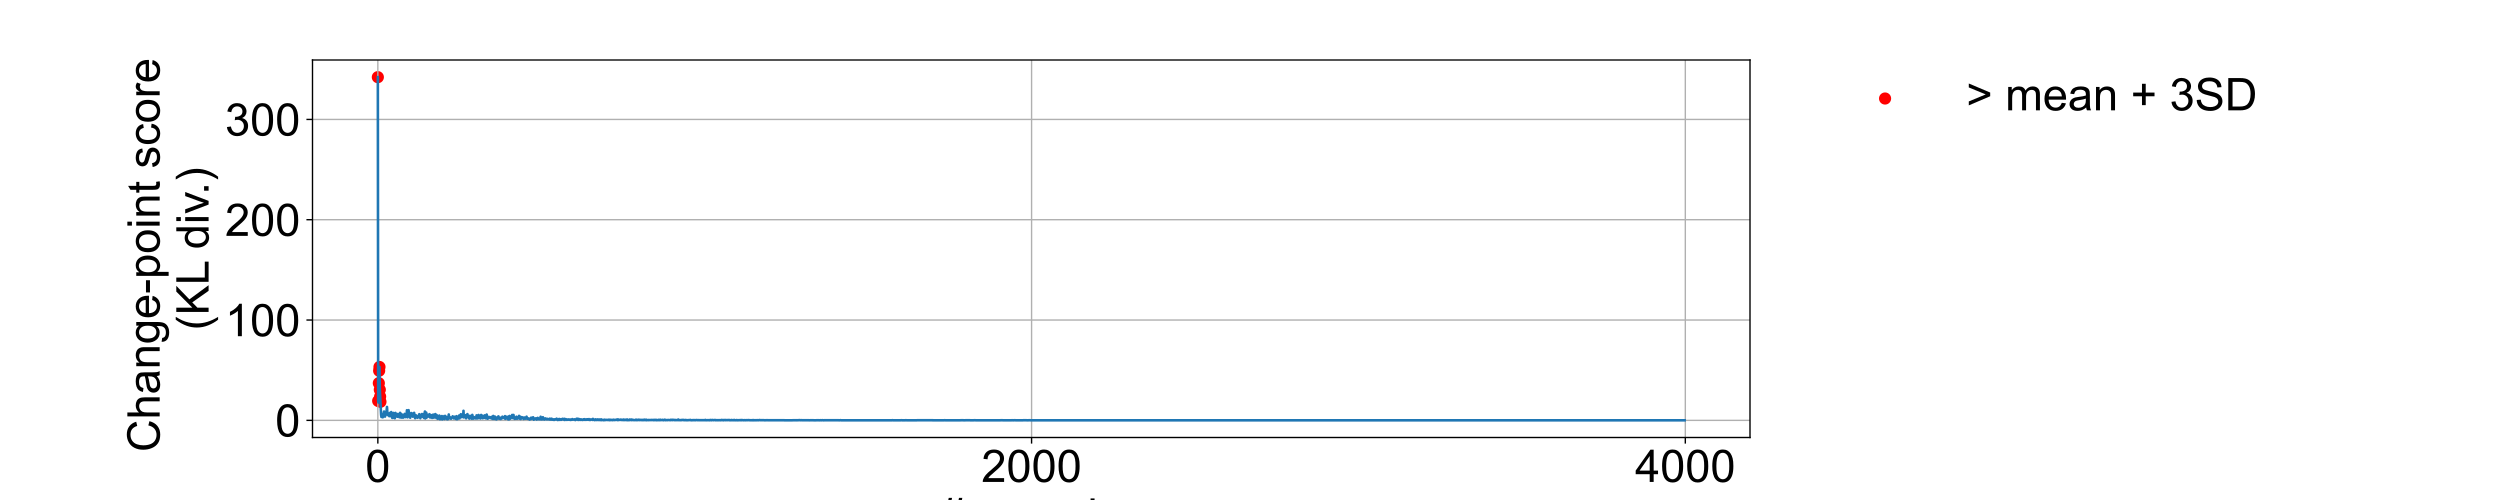 <?xml version="1.0" encoding="utf-8" standalone="no"?>
<!DOCTYPE svg PUBLIC "-//W3C//DTD SVG 1.1//EN"
  "http://www.w3.org/Graphics/SVG/1.1/DTD/svg11.dtd">
<!-- Created with matplotlib (https://matplotlib.org/) -->
<svg height="288pt" version="1.1" viewBox="0 0 1440 288" width="1440pt" xmlns="http://www.w3.org/2000/svg" xmlns:xlink="http://www.w3.org/1999/xlink">
 <defs>
  <style type="text/css">
*{stroke-linecap:butt;stroke-linejoin:round;}
  </style>
 </defs>
 <g id="figure_1">
  <g id="patch_1">
   <path d="M 0 288 
L 1440 288 
L 1440 0 
L 0 0 
z
" style="fill:#ffffff;"/>
  </g>
  <g id="axes_1">
   <g id="patch_2">
    <path d="M 180 252 
L 1008 252 
L 1008 34.56 
L 180 34.56 
z
" style="fill:#ffffff;"/>
   </g>
   <g id="PathCollection_1">
    <defs>
     <path d="M 0 3 
C 0.796 3 1.559 2.684 2.121 2.121 
C 2.684 1.559 3 0.796 3 0 
C 3 -0.796 2.684 -1.559 2.121 -2.121 
C 1.559 -2.684 0.796 -3 0 -3 
C -0.796 -3 -1.559 -2.684 -2.121 -2.121 
C -2.684 -1.559 -3 -0.796 -3 0 
C -3 0.796 -2.684 1.559 -2.121 2.121 
C -1.559 2.684 -0.796 3 0 3 
z
" id="m3fcef1fe20" style="stroke:#ff0000;"/>
    </defs>
    <g clip-path="url(#pc2e86442dd)">
     <use style="fill:#ff0000;stroke:#ff0000;" x="217.636" xlink:href="#m3fcef1fe20" y="44.444"/>
     <use style="fill:#ff0000;stroke:#ff0000;" x="217.825" xlink:href="#m3fcef1fe20" y="230.934"/>
     <use style="fill:#ff0000;stroke:#ff0000;" x="218.201" xlink:href="#m3fcef1fe20" y="220.696"/>
     <use style="fill:#ff0000;stroke:#ff0000;" x="218.389" xlink:href="#m3fcef1fe20" y="213.542"/>
     <use style="fill:#ff0000;stroke:#ff0000;" x="218.578" xlink:href="#m3fcef1fe20" y="211.372"/>
     <use style="fill:#ff0000;stroke:#ff0000;" x="218.766" xlink:href="#m3fcef1fe20" y="224.48"/>
     <use style="fill:#ff0000;stroke:#ff0000;" x="218.954" xlink:href="#m3fcef1fe20" y="228.408"/>
     <use style="fill:#ff0000;stroke:#ff0000;" x="219.143" xlink:href="#m3fcef1fe20" y="231.427"/>
    </g>
   </g>
   <g id="matplotlib.axis_1">
    <g id="xtick_1">
     <g id="line2d_1">
      <path clip-path="url(#pc2e86442dd)" d="M 217.636 252 
L 217.636 34.56 
" style="fill:none;stroke:#b0b0b0;stroke-linecap:square;stroke-width:0.8;"/>
     </g>
     <g id="line2d_2">
      <defs>
       <path d="M 0 0 
L 0 3.5 
" id="mb2d2ecb864" style="stroke:#000000;stroke-width:0.8;"/>
      </defs>
      <g>
       <use style="stroke:#000000;stroke-width:0.8;" x="217.636" xlink:href="#mb2d2ecb864" y="252"/>
      </g>
     </g>
     <g id="text_1">
      <!-- 0 -->
      <defs>
       <path d="M 4.156 35.297 
Q 4.156 48 6.766 55.734 
Q 9.375 63.484 14.516 67.672 
Q 19.672 71.875 27.484 71.875 
Q 33.25 71.875 37.594 69.547 
Q 41.938 67.234 44.766 62.859 
Q 47.609 58.5 49.219 52.219 
Q 50.828 45.953 50.828 35.297 
Q 50.828 22.703 48.234 14.969 
Q 45.656 7.234 40.5 3 
Q 35.359 -1.219 27.484 -1.219 
Q 17.141 -1.219 11.234 6.203 
Q 4.156 15.141 4.156 35.297 
z
M 13.188 35.297 
Q 13.188 17.672 17.312 11.828 
Q 21.438 6 27.484 6 
Q 33.547 6 37.672 11.859 
Q 41.797 17.719 41.797 35.297 
Q 41.797 52.984 37.672 58.781 
Q 33.547 64.594 27.391 64.594 
Q 21.344 64.594 17.719 59.469 
Q 13.188 52.938 13.188 35.297 
z
" id="ArialMT-48"/>
      </defs>
      <g transform="translate(210.407 277.61)scale(0.26 -0.26)">
       <use xlink:href="#ArialMT-48"/>
      </g>
     </g>
    </g>
    <g id="xtick_2">
     <g id="line2d_3">
      <path clip-path="url(#pc2e86442dd)" d="M 594.188 252 
L 594.188 34.56 
" style="fill:none;stroke:#b0b0b0;stroke-linecap:square;stroke-width:0.8;"/>
     </g>
     <g id="line2d_4">
      <g>
       <use style="stroke:#000000;stroke-width:0.8;" x="594.188" xlink:href="#mb2d2ecb864" y="252"/>
      </g>
     </g>
     <g id="text_2">
      <!-- 2000 -->
      <defs>
       <path d="M 50.344 8.453 
L 50.344 0 
L 3.031 0 
Q 2.938 3.172 4.047 6.109 
Q 5.859 10.938 9.828 15.625 
Q 13.812 20.312 21.344 26.469 
Q 33.016 36.031 37.109 41.625 
Q 41.219 47.219 41.219 52.203 
Q 41.219 57.422 37.469 61 
Q 33.734 64.594 27.734 64.594 
Q 21.391 64.594 17.578 60.781 
Q 13.766 56.984 13.719 50.25 
L 4.688 51.172 
Q 5.609 61.281 11.656 66.578 
Q 17.719 71.875 27.938 71.875 
Q 38.234 71.875 44.234 66.156 
Q 50.25 60.453 50.25 52 
Q 50.25 47.703 48.484 43.547 
Q 46.734 39.406 42.656 34.812 
Q 38.578 30.219 29.109 22.219 
Q 21.188 15.578 18.938 13.203 
Q 16.703 10.844 15.234 8.453 
z
" id="ArialMT-50"/>
      </defs>
      <g transform="translate(565.271 277.61)scale(0.26 -0.26)">
       <use xlink:href="#ArialMT-50"/>
       <use x="55.615" xlink:href="#ArialMT-48"/>
       <use x="111.23" xlink:href="#ArialMT-48"/>
       <use x="166.846" xlink:href="#ArialMT-48"/>
      </g>
     </g>
    </g>
    <g id="xtick_3">
     <g id="line2d_5">
      <path clip-path="url(#pc2e86442dd)" d="M 970.74 252 
L 970.74 34.56 
" style="fill:none;stroke:#b0b0b0;stroke-linecap:square;stroke-width:0.8;"/>
     </g>
     <g id="line2d_6">
      <g>
       <use style="stroke:#000000;stroke-width:0.8;" x="970.74" xlink:href="#mb2d2ecb864" y="252"/>
      </g>
     </g>
     <g id="text_3">
      <!-- 4000 -->
      <defs>
       <path d="M 32.328 0 
L 32.328 17.141 
L 1.266 17.141 
L 1.266 25.203 
L 33.938 71.578 
L 41.109 71.578 
L 41.109 25.203 
L 50.781 25.203 
L 50.781 17.141 
L 41.109 17.141 
L 41.109 0 
z
M 32.328 25.203 
L 32.328 57.469 
L 9.906 25.203 
z
" id="ArialMT-52"/>
      </defs>
      <g transform="translate(941.823 277.61)scale(0.26 -0.26)">
       <use xlink:href="#ArialMT-52"/>
       <use x="55.615" xlink:href="#ArialMT-48"/>
       <use x="111.23" xlink:href="#ArialMT-48"/>
       <use x="166.846" xlink:href="#ArialMT-48"/>
      </g>
     </g>
    </g>
    <g id="text_4">
     <!-- # sample -->
     <defs>
      <path d="M 5.031 -1.219 
L 9.281 19.578 
L 1.031 19.578 
L 1.031 26.859 
L 10.75 26.859 
L 14.359 44.578 
L 1.031 44.578 
L 1.031 51.859 
L 15.828 51.859 
L 20.062 72.797 
L 27.391 72.797 
L 23.141 51.859 
L 38.531 51.859 
L 42.781 72.797 
L 50.141 72.797 
L 45.906 51.859 
L 54.344 51.859 
L 54.344 44.578 
L 44.438 44.578 
L 40.766 26.859 
L 54.344 26.859 
L 54.344 19.578 
L 39.312 19.578 
L 35.062 -1.219 
L 27.734 -1.219 
L 31.938 19.578 
L 16.609 19.578 
L 12.359 -1.219 
z
M 18.062 26.859 
L 33.406 26.859 
L 37.062 44.578 
L 21.688 44.578 
z
" id="ArialMT-35"/>
      <path id="ArialMT-32"/>
      <path d="M 3.078 15.484 
L 11.766 16.844 
Q 12.5 11.625 15.844 8.844 
Q 19.188 6.062 25.203 6.062 
Q 31.25 6.062 34.172 8.516 
Q 37.109 10.984 37.109 14.312 
Q 37.109 17.281 34.516 19 
Q 32.719 20.172 25.531 21.969 
Q 15.875 24.422 12.141 26.203 
Q 8.406 27.984 6.469 31.125 
Q 4.547 34.281 4.547 38.094 
Q 4.547 41.547 6.125 44.5 
Q 7.719 47.469 10.453 49.422 
Q 12.5 50.922 16.031 51.969 
Q 19.578 53.031 23.641 53.031 
Q 29.734 53.031 34.344 51.266 
Q 38.969 49.516 41.156 46.5 
Q 43.359 43.5 44.188 38.484 
L 35.594 37.312 
Q 35.016 41.312 32.203 43.547 
Q 29.391 45.797 24.266 45.797 
Q 18.219 45.797 15.625 43.797 
Q 13.031 41.797 13.031 39.109 
Q 13.031 37.406 14.109 36.031 
Q 15.188 34.625 17.484 33.688 
Q 18.797 33.203 25.25 31.453 
Q 34.578 28.953 38.25 27.359 
Q 41.938 25.781 44.031 22.75 
Q 46.141 19.734 46.141 15.234 
Q 46.141 10.844 43.578 6.953 
Q 41.016 3.078 36.172 0.953 
Q 31.344 -1.172 25.25 -1.172 
Q 15.141 -1.172 9.844 3.031 
Q 4.547 7.234 3.078 15.484 
z
" id="ArialMT-115"/>
      <path d="M 40.438 6.391 
Q 35.547 2.25 31.031 0.531 
Q 26.516 -1.172 21.344 -1.172 
Q 12.797 -1.172 8.203 3 
Q 3.609 7.172 3.609 13.672 
Q 3.609 17.484 5.344 20.625 
Q 7.078 23.781 9.891 25.688 
Q 12.703 27.594 16.219 28.562 
Q 18.797 29.25 24.031 29.891 
Q 34.672 31.156 39.703 32.906 
Q 39.75 34.719 39.75 35.203 
Q 39.75 40.578 37.25 42.781 
Q 33.891 45.75 27.25 45.75 
Q 21.047 45.75 18.094 43.578 
Q 15.141 41.406 13.719 35.891 
L 5.125 37.062 
Q 6.297 42.578 8.984 45.969 
Q 11.672 49.359 16.75 51.188 
Q 21.828 53.031 28.516 53.031 
Q 35.156 53.031 39.297 51.469 
Q 43.453 49.906 45.406 47.531 
Q 47.359 45.172 48.141 41.547 
Q 48.578 39.312 48.578 33.453 
L 48.578 21.734 
Q 48.578 9.469 49.141 6.219 
Q 49.703 2.984 51.375 0 
L 42.188 0 
Q 40.828 2.734 40.438 6.391 
z
M 39.703 26.031 
Q 34.906 24.078 25.344 22.703 
Q 19.922 21.922 17.672 20.938 
Q 15.438 19.969 14.203 18.094 
Q 12.984 16.219 12.984 13.922 
Q 12.984 10.406 15.641 8.062 
Q 18.312 5.719 23.438 5.719 
Q 28.516 5.719 32.469 7.938 
Q 36.422 10.156 38.281 14.016 
Q 39.703 17 39.703 22.797 
z
" id="ArialMT-97"/>
      <path d="M 6.594 0 
L 6.594 51.859 
L 14.453 51.859 
L 14.453 44.578 
Q 16.891 48.391 20.938 50.703 
Q 25 53.031 30.172 53.031 
Q 35.938 53.031 39.625 50.641 
Q 43.312 48.25 44.828 43.953 
Q 50.984 53.031 60.844 53.031 
Q 68.562 53.031 72.703 48.75 
Q 76.859 44.484 76.859 35.594 
L 76.859 0 
L 68.109 0 
L 68.109 32.672 
Q 68.109 37.938 67.25 40.25 
Q 66.406 42.578 64.156 43.984 
Q 61.922 45.406 58.891 45.406 
Q 53.422 45.406 49.797 41.766 
Q 46.188 38.141 46.188 30.125 
L 46.188 0 
L 37.406 0 
L 37.406 33.688 
Q 37.406 39.547 35.25 42.469 
Q 33.109 45.406 28.219 45.406 
Q 24.516 45.406 21.359 43.453 
Q 18.219 41.5 16.797 37.734 
Q 15.375 33.984 15.375 26.906 
L 15.375 0 
z
" id="ArialMT-109"/>
      <path d="M 6.594 -19.875 
L 6.594 51.859 
L 14.594 51.859 
L 14.594 45.125 
Q 17.438 49.078 21 51.047 
Q 24.562 53.031 29.641 53.031 
Q 36.281 53.031 41.359 49.609 
Q 46.438 46.188 49.016 39.953 
Q 51.609 33.734 51.609 26.312 
Q 51.609 18.359 48.75 11.984 
Q 45.906 5.609 40.453 2.219 
Q 35.016 -1.172 29 -1.172 
Q 24.609 -1.172 21.109 0.688 
Q 17.625 2.547 15.375 5.375 
L 15.375 -19.875 
z
M 14.547 25.641 
Q 14.547 15.625 18.594 10.844 
Q 22.656 6.062 28.422 6.062 
Q 34.281 6.062 38.453 11.016 
Q 42.625 15.969 42.625 26.375 
Q 42.625 36.281 38.547 41.203 
Q 34.469 46.141 28.812 46.141 
Q 23.188 46.141 18.859 40.891 
Q 14.547 35.641 14.547 25.641 
z
" id="ArialMT-112"/>
      <path d="M 6.391 0 
L 6.391 71.578 
L 15.188 71.578 
L 15.188 0 
z
" id="ArialMT-108"/>
      <path d="M 42.094 16.703 
L 51.172 15.578 
Q 49.031 7.625 43.219 3.219 
Q 37.406 -1.172 28.375 -1.172 
Q 17 -1.172 10.328 5.828 
Q 3.656 12.844 3.656 25.484 
Q 3.656 38.578 10.391 45.797 
Q 17.141 53.031 27.875 53.031 
Q 38.281 53.031 44.875 45.953 
Q 51.469 38.875 51.469 26.031 
Q 51.469 25.25 51.422 23.688 
L 12.75 23.688 
Q 13.234 15.141 17.578 10.594 
Q 21.922 6.062 28.422 6.062 
Q 33.25 6.062 36.672 8.594 
Q 40.094 11.141 42.094 16.703 
z
M 13.234 30.906 
L 42.188 30.906 
Q 41.609 37.453 38.875 40.719 
Q 34.672 45.797 27.984 45.797 
Q 21.922 45.797 17.797 41.75 
Q 13.672 37.703 13.234 30.906 
z
" id="ArialMT-101"/>
     </defs>
     <g transform="translate(541.255 305.705)scale(0.26 -0.26)">
      <use xlink:href="#ArialMT-35"/>
      <use x="55.615" xlink:href="#ArialMT-32"/>
      <use x="83.398" xlink:href="#ArialMT-115"/>
      <use x="133.398" xlink:href="#ArialMT-97"/>
      <use x="189.014" xlink:href="#ArialMT-109"/>
      <use x="272.314" xlink:href="#ArialMT-112"/>
      <use x="327.93" xlink:href="#ArialMT-108"/>
      <use x="350.146" xlink:href="#ArialMT-101"/>
     </g>
    </g>
   </g>
   <g id="matplotlib.axis_2">
    <g id="ytick_1">
     <g id="line2d_7">
      <path clip-path="url(#pc2e86442dd)" d="M 180 242.119 
L 1008 242.119 
" style="fill:none;stroke:#b0b0b0;stroke-linecap:square;stroke-width:0.8;"/>
     </g>
     <g id="line2d_8">
      <defs>
       <path d="M 0 0 
L -3.5 0 
" id="m9a5b2507d5" style="stroke:#000000;stroke-width:0.8;"/>
      </defs>
      <g>
       <use style="stroke:#000000;stroke-width:0.8;" x="180" xlink:href="#m9a5b2507d5" y="242.119"/>
      </g>
     </g>
     <g id="text_5">
      <!-- 0 -->
      <g transform="translate(158.542 251.424)scale(0.26 -0.26)">
       <use xlink:href="#ArialMT-48"/>
      </g>
     </g>
    </g>
    <g id="ytick_2">
     <g id="line2d_9">
      <path clip-path="url(#pc2e86442dd)" d="M 180 184.338 
L 1008 184.338 
" style="fill:none;stroke:#b0b0b0;stroke-linecap:square;stroke-width:0.8;"/>
     </g>
     <g id="line2d_10">
      <g>
       <use style="stroke:#000000;stroke-width:0.8;" x="180" xlink:href="#m9a5b2507d5" y="184.338"/>
      </g>
     </g>
     <g id="text_6">
      <!-- 100 -->
      <defs>
       <path d="M 37.25 0 
L 28.469 0 
L 28.469 56 
Q 25.297 52.984 20.141 49.953 
Q 14.984 46.922 10.891 45.406 
L 10.891 53.906 
Q 18.266 57.375 23.781 62.297 
Q 29.297 67.234 31.594 71.875 
L 37.25 71.875 
z
" id="ArialMT-49"/>
      </defs>
      <g transform="translate(129.625 193.643)scale(0.26 -0.26)">
       <use xlink:href="#ArialMT-49"/>
       <use x="55.615" xlink:href="#ArialMT-48"/>
       <use x="111.23" xlink:href="#ArialMT-48"/>
      </g>
     </g>
    </g>
    <g id="ytick_3">
     <g id="line2d_11">
      <path clip-path="url(#pc2e86442dd)" d="M 180 126.558 
L 1008 126.558 
" style="fill:none;stroke:#b0b0b0;stroke-linecap:square;stroke-width:0.8;"/>
     </g>
     <g id="line2d_12">
      <g>
       <use style="stroke:#000000;stroke-width:0.8;" x="180" xlink:href="#m9a5b2507d5" y="126.558"/>
      </g>
     </g>
     <g id="text_7">
      <!-- 200 -->
      <g transform="translate(129.625 135.863)scale(0.26 -0.26)">
       <use xlink:href="#ArialMT-50"/>
       <use x="55.615" xlink:href="#ArialMT-48"/>
       <use x="111.23" xlink:href="#ArialMT-48"/>
      </g>
     </g>
    </g>
    <g id="ytick_4">
     <g id="line2d_13">
      <path clip-path="url(#pc2e86442dd)" d="M 180 68.778 
L 1008 68.778 
" style="fill:none;stroke:#b0b0b0;stroke-linecap:square;stroke-width:0.8;"/>
     </g>
     <g id="line2d_14">
      <g>
       <use style="stroke:#000000;stroke-width:0.8;" x="180" xlink:href="#m9a5b2507d5" y="68.778"/>
      </g>
     </g>
     <g id="text_8">
      <!-- 300 -->
      <defs>
       <path d="M 4.203 18.891 
L 12.984 20.062 
Q 14.5 12.594 18.141 9.297 
Q 21.781 6 27 6 
Q 33.203 6 37.469 10.297 
Q 41.75 14.594 41.75 20.953 
Q 41.75 27 37.797 30.922 
Q 33.844 34.859 27.734 34.859 
Q 25.25 34.859 21.531 33.891 
L 22.516 41.609 
Q 23.391 41.5 23.922 41.5 
Q 29.547 41.5 34.031 44.422 
Q 38.531 47.359 38.531 53.469 
Q 38.531 58.297 35.25 61.469 
Q 31.984 64.656 26.812 64.656 
Q 21.688 64.656 18.266 61.422 
Q 14.844 58.203 13.875 51.766 
L 5.078 53.328 
Q 6.688 62.156 12.391 67.016 
Q 18.109 71.875 26.609 71.875 
Q 32.469 71.875 37.391 69.359 
Q 42.328 66.844 44.938 62.5 
Q 47.562 58.156 47.562 53.266 
Q 47.562 48.641 45.062 44.828 
Q 42.578 41.016 37.703 38.766 
Q 44.047 37.312 47.562 32.688 
Q 51.078 28.078 51.078 21.141 
Q 51.078 11.766 44.234 5.25 
Q 37.406 -1.266 26.953 -1.266 
Q 17.531 -1.266 11.297 4.344 
Q 5.078 9.969 4.203 18.891 
z
" id="ArialMT-51"/>
      </defs>
      <g transform="translate(129.625 78.083)scale(0.26 -0.26)">
       <use xlink:href="#ArialMT-51"/>
       <use x="55.615" xlink:href="#ArialMT-48"/>
       <use x="111.23" xlink:href="#ArialMT-48"/>
      </g>
     </g>
    </g>
    <g id="text_9">
     <!-- Change-point score  -->
     <defs>
      <path d="M 58.797 25.094 
L 68.266 22.703 
Q 65.281 11.031 57.547 4.906 
Q 49.812 -1.219 38.625 -1.219 
Q 27.047 -1.219 19.797 3.484 
Q 12.547 8.203 8.766 17.141 
Q 4.984 26.078 4.984 36.328 
Q 4.984 47.516 9.25 55.828 
Q 13.531 64.156 21.406 68.469 
Q 29.297 72.797 38.766 72.797 
Q 49.516 72.797 56.828 67.328 
Q 64.156 61.859 67.047 51.953 
L 57.719 49.75 
Q 55.219 57.562 50.484 61.125 
Q 45.75 64.703 38.578 64.703 
Q 30.328 64.703 24.781 60.734 
Q 19.234 56.781 16.984 50.109 
Q 14.75 43.453 14.75 36.375 
Q 14.75 27.25 17.406 20.438 
Q 20.062 13.625 25.672 10.25 
Q 31.297 6.891 37.844 6.891 
Q 45.797 6.891 51.312 11.469 
Q 56.844 16.062 58.797 25.094 
z
" id="ArialMT-67"/>
      <path d="M 6.594 0 
L 6.594 71.578 
L 15.375 71.578 
L 15.375 45.906 
Q 21.531 53.031 30.906 53.031 
Q 36.672 53.031 40.922 50.75 
Q 45.172 48.484 47 44.484 
Q 48.828 40.484 48.828 32.859 
L 48.828 0 
L 40.047 0 
L 40.047 32.859 
Q 40.047 39.453 37.188 42.453 
Q 34.328 45.453 29.109 45.453 
Q 25.203 45.453 21.75 43.422 
Q 18.312 41.406 16.844 37.938 
Q 15.375 34.469 15.375 28.375 
L 15.375 0 
z
" id="ArialMT-104"/>
      <path d="M 6.594 0 
L 6.594 51.859 
L 14.5 51.859 
L 14.5 44.484 
Q 20.219 53.031 31 53.031 
Q 35.688 53.031 39.625 51.344 
Q 43.562 49.656 45.516 46.922 
Q 47.469 44.188 48.25 40.438 
Q 48.734 37.984 48.734 31.891 
L 48.734 0 
L 39.938 0 
L 39.938 31.547 
Q 39.938 36.922 38.906 39.578 
Q 37.891 42.234 35.281 43.812 
Q 32.672 45.406 29.156 45.406 
Q 23.531 45.406 19.453 41.844 
Q 15.375 38.281 15.375 28.328 
L 15.375 0 
z
" id="ArialMT-110"/>
      <path d="M 4.984 -4.297 
L 13.531 -5.562 
Q 14.062 -9.516 16.5 -11.328 
Q 19.781 -13.766 25.438 -13.766 
Q 31.547 -13.766 34.859 -11.328 
Q 38.188 -8.891 39.359 -4.5 
Q 40.047 -1.812 39.984 6.781 
Q 34.234 0 25.641 0 
Q 14.938 0 9.078 7.719 
Q 3.219 15.438 3.219 26.219 
Q 3.219 33.641 5.906 39.906 
Q 8.594 46.188 13.688 49.609 
Q 18.797 53.031 25.688 53.031 
Q 34.859 53.031 40.828 45.609 
L 40.828 51.859 
L 48.922 51.859 
L 48.922 7.031 
Q 48.922 -5.078 46.453 -10.125 
Q 44 -15.188 38.641 -18.109 
Q 33.297 -21.047 25.484 -21.047 
Q 16.219 -21.047 10.5 -16.875 
Q 4.781 -12.703 4.984 -4.297 
z
M 12.25 26.859 
Q 12.25 16.656 16.297 11.969 
Q 20.359 7.281 26.469 7.281 
Q 32.516 7.281 36.609 11.938 
Q 40.719 16.609 40.719 26.562 
Q 40.719 36.078 36.5 40.906 
Q 32.281 45.75 26.312 45.75 
Q 20.453 45.75 16.344 40.984 
Q 12.25 36.234 12.25 26.859 
z
" id="ArialMT-103"/>
      <path d="M 3.172 21.484 
L 3.172 30.328 
L 30.172 30.328 
L 30.172 21.484 
z
" id="ArialMT-45"/>
      <path d="M 3.328 25.922 
Q 3.328 40.328 11.328 47.266 
Q 18.016 53.031 27.641 53.031 
Q 38.328 53.031 45.109 46.016 
Q 51.906 39.016 51.906 26.656 
Q 51.906 16.656 48.906 10.906 
Q 45.906 5.172 40.156 2 
Q 34.422 -1.172 27.641 -1.172 
Q 16.75 -1.172 10.031 5.812 
Q 3.328 12.797 3.328 25.922 
z
M 12.359 25.922 
Q 12.359 15.969 16.703 11.016 
Q 21.047 6.062 27.641 6.062 
Q 34.188 6.062 38.531 11.031 
Q 42.875 16.016 42.875 26.219 
Q 42.875 35.844 38.5 40.797 
Q 34.125 45.75 27.641 45.75 
Q 21.047 45.75 16.703 40.812 
Q 12.359 35.891 12.359 25.922 
z
" id="ArialMT-111"/>
      <path d="M 6.641 61.469 
L 6.641 71.578 
L 15.438 71.578 
L 15.438 61.469 
z
M 6.641 0 
L 6.641 51.859 
L 15.438 51.859 
L 15.438 0 
z
" id="ArialMT-105"/>
      <path d="M 25.781 7.859 
L 27.047 0.094 
Q 23.344 -0.688 20.406 -0.688 
Q 15.625 -0.688 12.984 0.828 
Q 10.359 2.344 9.281 4.812 
Q 8.203 7.281 8.203 15.188 
L 8.203 45.016 
L 1.766 45.016 
L 1.766 51.859 
L 8.203 51.859 
L 8.203 64.703 
L 16.938 69.969 
L 16.938 51.859 
L 25.781 51.859 
L 25.781 45.016 
L 16.938 45.016 
L 16.938 14.703 
Q 16.938 10.938 17.406 9.859 
Q 17.875 8.797 18.922 8.156 
Q 19.969 7.516 21.922 7.516 
Q 23.391 7.516 25.781 7.859 
z
" id="ArialMT-116"/>
      <path d="M 40.438 19 
L 49.078 17.875 
Q 47.656 8.938 41.812 3.875 
Q 35.984 -1.172 27.484 -1.172 
Q 16.844 -1.172 10.375 5.781 
Q 3.906 12.75 3.906 25.734 
Q 3.906 34.125 6.688 40.422 
Q 9.469 46.734 15.156 49.875 
Q 20.844 53.031 27.547 53.031 
Q 35.984 53.031 41.359 48.75 
Q 46.734 44.484 48.25 36.625 
L 39.703 35.297 
Q 38.484 40.531 35.375 43.156 
Q 32.281 45.797 27.875 45.797 
Q 21.234 45.797 17.078 41.031 
Q 12.938 36.281 12.938 25.984 
Q 12.938 15.531 16.938 10.797 
Q 20.953 6.062 27.391 6.062 
Q 32.562 6.062 36.031 9.234 
Q 39.5 12.406 40.438 19 
z
" id="ArialMT-99"/>
      <path d="M 6.5 0 
L 6.5 51.859 
L 14.406 51.859 
L 14.406 44 
Q 17.438 49.516 20 51.266 
Q 22.562 53.031 25.641 53.031 
Q 30.078 53.031 34.672 50.203 
L 31.641 42.047 
Q 28.422 43.953 25.203 43.953 
Q 22.312 43.953 20.016 42.219 
Q 17.719 40.484 16.75 37.406 
Q 15.281 32.719 15.281 27.156 
L 15.281 0 
z
" id="ArialMT-114"/>
     </defs>
     <g transform="translate(91.968 260.341)rotate(-90)scale(0.26 -0.26)">
      <use xlink:href="#ArialMT-67"/>
      <use x="72.217" xlink:href="#ArialMT-104"/>
      <use x="127.832" xlink:href="#ArialMT-97"/>
      <use x="183.447" xlink:href="#ArialMT-110"/>
      <use x="239.062" xlink:href="#ArialMT-103"/>
      <use x="294.678" xlink:href="#ArialMT-101"/>
      <use x="350.293" xlink:href="#ArialMT-45"/>
      <use x="383.594" xlink:href="#ArialMT-112"/>
      <use x="439.209" xlink:href="#ArialMT-111"/>
      <use x="494.824" xlink:href="#ArialMT-105"/>
      <use x="517.041" xlink:href="#ArialMT-110"/>
      <use x="572.656" xlink:href="#ArialMT-116"/>
      <use x="600.439" xlink:href="#ArialMT-32"/>
      <use x="628.223" xlink:href="#ArialMT-115"/>
      <use x="678.223" xlink:href="#ArialMT-99"/>
      <use x="728.223" xlink:href="#ArialMT-111"/>
      <use x="783.838" xlink:href="#ArialMT-114"/>
      <use x="817.139" xlink:href="#ArialMT-101"/>
      <use x="872.754" xlink:href="#ArialMT-32"/>
     </g>
     <!-- (KL div.) -->
     <defs>
      <path d="M 23.391 -21.047 
Q 16.109 -11.859 11.078 0.438 
Q 6.062 12.75 6.062 25.922 
Q 6.062 37.547 9.812 48.188 
Q 14.203 60.547 23.391 72.797 
L 29.688 72.797 
Q 23.781 62.641 21.875 58.297 
Q 18.891 51.562 17.188 44.234 
Q 15.094 35.109 15.094 25.875 
Q 15.094 2.391 29.688 -21.047 
z
" id="ArialMT-40"/>
      <path d="M 7.328 0 
L 7.328 71.578 
L 16.797 71.578 
L 16.797 36.078 
L 52.344 71.578 
L 65.188 71.578 
L 35.156 42.578 
L 66.5 0 
L 54 0 
L 28.516 36.234 
L 16.797 24.812 
L 16.797 0 
z
" id="ArialMT-75"/>
      <path d="M 7.328 0 
L 7.328 71.578 
L 16.797 71.578 
L 16.797 8.453 
L 52.047 8.453 
L 52.047 0 
z
" id="ArialMT-76"/>
      <path d="M 40.234 0 
L 40.234 6.547 
Q 35.297 -1.172 25.734 -1.172 
Q 19.531 -1.172 14.328 2.25 
Q 9.125 5.672 6.266 11.797 
Q 3.422 17.922 3.422 25.875 
Q 3.422 33.641 6 39.969 
Q 8.594 46.297 13.766 49.656 
Q 18.953 53.031 25.344 53.031 
Q 30.031 53.031 33.688 51.047 
Q 37.359 49.078 39.656 45.906 
L 39.656 71.578 
L 48.391 71.578 
L 48.391 0 
z
M 12.453 25.875 
Q 12.453 15.922 16.641 10.984 
Q 20.844 6.062 26.562 6.062 
Q 32.328 6.062 36.344 10.766 
Q 40.375 15.484 40.375 25.141 
Q 40.375 35.797 36.266 40.766 
Q 32.172 45.75 26.172 45.75 
Q 20.312 45.75 16.375 40.969 
Q 12.453 36.188 12.453 25.875 
z
" id="ArialMT-100"/>
      <path d="M 21 0 
L 1.266 51.859 
L 10.547 51.859 
L 21.688 20.797 
Q 23.484 15.766 25 10.359 
Q 26.172 14.453 28.266 20.219 
L 39.797 51.859 
L 48.828 51.859 
L 29.203 0 
z
" id="ArialMT-118"/>
      <path d="M 9.078 0 
L 9.078 10.016 
L 19.094 10.016 
L 19.094 0 
z
" id="ArialMT-46"/>
      <path d="M 12.359 -21.047 
L 6.062 -21.047 
Q 20.656 2.391 20.656 25.875 
Q 20.656 35.062 18.562 44.094 
Q 16.891 51.422 13.922 58.156 
Q 12.016 62.547 6.062 72.797 
L 12.359 72.797 
Q 21.531 60.547 25.922 48.188 
Q 29.688 37.547 29.688 25.922 
Q 29.688 12.75 24.625 0.438 
Q 19.578 -11.859 12.359 -21.047 
z
" id="ArialMT-41"/>
     </defs>
     <g transform="translate(120.153 190.232)rotate(-90)scale(0.26 -0.26)">
      <use xlink:href="#ArialMT-40"/>
      <use x="33.301" xlink:href="#ArialMT-75"/>
      <use x="100" xlink:href="#ArialMT-76"/>
      <use x="151.865" xlink:href="#ArialMT-32"/>
      <use x="179.648" xlink:href="#ArialMT-100"/>
      <use x="235.264" xlink:href="#ArialMT-105"/>
      <use x="257.48" xlink:href="#ArialMT-118"/>
      <use x="300.105" xlink:href="#ArialMT-46"/>
      <use x="327.889" xlink:href="#ArialMT-41"/>
     </g>
    </g>
   </g>
   <g id="line2d_15">
    <path clip-path="url(#pc2e86442dd)" d="M 217.636 44.444 
L 217.825 230.934 
L 218.013 231.899 
L 218.389 213.542 
L 218.578 211.372 
L 218.766 224.48 
L 219.519 239.013 
L 219.707 240.193 
L 219.896 239.79 
L 220.084 239.925 
L 220.272 239.495 
L 220.461 240.368 
L 220.649 238.365 
L 220.837 239.979 
L 221.025 239.732 
L 221.214 237.039 
L 221.402 238.521 
L 221.59 237.576 
L 221.778 239.957 
L 221.967 238.796 
L 222.155 239.061 
L 222.343 237.694 
L 222.532 238.044 
L 222.908 234.408 
L 223.096 237.57 
L 223.473 239.142 
L 223.661 238.431 
L 223.849 239.018 
L 224.038 238.457 
L 224.226 239.722 
L 224.414 237.978 
L 224.791 238.763 
L 224.979 237.605 
L 225.167 239.638 
L 225.356 237.345 
L 225.544 240.031 
L 225.732 239.943 
L 225.921 240.709 
L 226.109 239.737 
L 226.297 240.71 
L 226.674 237.865 
L 226.862 239.791 
L 227.05 240.473 
L 227.238 238.571 
L 227.427 240.896 
L 227.803 237.846 
L 227.992 239.684 
L 228.18 239.555 
L 228.368 239.829 
L 228.556 239.527 
L 228.933 240.081 
L 229.121 238.45 
L 229.309 239.102 
L 229.498 239.273 
L 229.686 239.145 
L 229.874 239.601 
L 230.063 240.379 
L 230.251 239.566 
L 230.439 237.801 
L 230.627 239.224 
L 230.816 238.223 
L 231.004 240.534 
L 231.192 239.56 
L 231.381 240.531 
L 231.569 238.78 
L 231.945 239.535 
L 232.134 240.591 
L 232.322 239.117 
L 232.51 240.378 
L 233.075 238.41 
L 233.263 240.102 
L 233.64 240.268 
L 234.016 239.425 
L 234.205 239.422 
L 234.393 236.297 
L 234.581 239.375 
L 234.769 240.37 
L 234.958 237.734 
L 235.146 238.322 
L 235.334 236.251 
L 235.711 239.306 
L 236.087 239.102 
L 236.276 240.6 
L 236.652 238.181 
L 236.841 237.912 
L 237.217 238.061 
L 237.405 238.896 
L 237.594 239.184 
L 237.782 240.005 
L 238.158 238.702 
L 238.535 237.792 
L 238.723 239.452 
L 238.912 239.578 
L 239.1 240.871 
L 239.476 239.119 
L 239.665 240.263 
L 240.041 239.762 
L 240.229 239.838 
L 240.418 240.626 
L 240.606 240.303 
L 240.794 240.464 
L 240.983 239.517 
L 241.171 240.12 
L 241.359 238.708 
L 241.547 238.575 
L 241.736 239.237 
L 241.924 239.032 
L 242.112 240.891 
L 242.489 239.277 
L 242.677 239.351 
L 242.865 239.956 
L 243.054 238.473 
L 243.242 239.799 
L 243.43 240.083 
L 243.618 239.86 
L 243.807 240.167 
L 243.995 238.515 
L 244.183 240.717 
L 244.748 237.036 
L 244.936 241.009 
L 245.125 238.981 
L 245.313 239.81 
L 245.501 237.668 
L 245.689 240.607 
L 245.878 240.098 
L 246.066 240.066 
L 246.254 238.891 
L 246.443 239.502 
L 246.631 239.434 
L 246.819 239.957 
L 247.196 239.847 
L 247.384 238.56 
L 247.572 240.25 
L 247.761 240.487 
L 247.949 239.091 
L 248.137 240.078 
L 248.325 240.439 
L 248.514 239.135 
L 248.89 240.721 
L 249.078 239.356 
L 249.455 238.833 
L 249.643 240.134 
L 249.832 240.589 
L 250.02 240.271 
L 250.208 238.776 
L 250.396 240.374 
L 250.773 238.516 
L 250.961 239.861 
L 251.149 239.265 
L 251.338 240.773 
L 251.526 239.053 
L 251.714 239.812 
L 251.903 239.751 
L 252.091 241.24 
L 252.279 239.848 
L 252.656 241.104 
L 252.844 240.935 
L 253.032 239.348 
L 253.221 239.767 
L 253.409 241.481 
L 253.785 239.884 
L 253.974 241.291 
L 254.162 240.202 
L 254.35 240.383 
L 254.538 239.65 
L 254.727 241.555 
L 255.103 241.227 
L 255.292 240.519 
L 255.48 240.879 
L 255.668 240.521 
L 255.856 239.648 
L 256.045 241.392 
L 256.233 241.115 
L 256.421 239.56 
L 256.798 241.037 
L 257.174 240.155 
L 257.551 241.478 
L 257.739 241.077 
L 257.927 241.483 
L 258.116 240.265 
L 258.304 240.32 
L 258.492 238.731 
L 258.681 240.783 
L 258.869 240.106 
L 259.057 240.421 
L 259.245 241.074 
L 259.434 240.411 
L 259.622 240.595 
L 259.81 241.2 
L 260.187 240.609 
L 260.563 240.375 
L 260.752 239.784 
L 260.94 240.507 
L 261.128 240.61 
L 261.316 240.351 
L 261.505 241.036 
L 261.693 240.608 
L 261.881 240.884 
L 262.069 240.001 
L 262.258 240.888 
L 262.634 241.311 
L 262.823 241.127 
L 263.011 239.715 
L 263.199 241.477 
L 263.387 241.006 
L 263.576 241.341 
L 263.952 240.432 
L 264.141 240.207 
L 264.329 240.731 
L 264.517 239.279 
L 264.705 240.99 
L 264.894 239.884 
L 265.082 240.002 
L 265.458 238.577 
L 265.647 240.279 
L 265.835 240.248 
L 266.212 239.055 
L 266.4 240.185 
L 266.776 239.535 
L 266.965 236.619 
L 267.153 240.44 
L 267.529 239.43 
L 267.718 239.634 
L 267.906 239.551 
L 268.094 239.2 
L 268.283 239.138 
L 268.471 240.942 
L 268.659 239.579 
L 268.847 240.006 
L 269.036 238.848 
L 269.224 238.518 
L 269.412 240.008 
L 269.601 240.285 
L 269.789 239.405 
L 270.165 240.854 
L 270.354 241.118 
L 270.542 239.574 
L 270.73 240.357 
L 270.918 239.765 
L 271.107 240.544 
L 271.295 240.303 
L 271.483 239.437 
L 271.672 241.157 
L 271.86 240.569 
L 272.048 238.972 
L 272.236 241.129 
L 272.425 239.913 
L 272.613 241.129 
L 272.801 240.726 
L 272.989 240.941 
L 273.178 240.291 
L 273.743 240.918 
L 273.931 240.609 
L 274.119 241.032 
L 274.307 241.008 
L 274.496 239.246 
L 274.684 240.907 
L 274.872 240.011 
L 275.061 240.996 
L 275.249 240.428 
L 275.437 240.496 
L 275.625 239.032 
L 275.814 240.761 
L 276.002 240.636 
L 276.19 239.467 
L 276.378 240.374 
L 276.755 241.026 
L 277.132 239.003 
L 277.32 239.865 
L 277.508 239.584 
L 277.696 239.807 
L 277.885 239.435 
L 278.073 240.907 
L 278.261 239.748 
L 278.638 240.383 
L 278.826 240.085 
L 279.014 240.688 
L 279.203 239.239 
L 279.391 239.453 
L 279.767 240.65 
L 279.956 240.977 
L 280.144 239.318 
L 280.332 238.781 
L 280.709 240.661 
L 280.897 241.192 
L 281.085 240.859 
L 281.274 240.244 
L 281.462 240.519 
L 281.65 240.154 
L 281.838 240.408 
L 282.027 240.269 
L 282.215 240.727 
L 282.592 240.64 
L 282.78 240.635 
L 282.968 240.227 
L 283.156 241.057 
L 283.345 240.829 
L 283.533 239.987 
L 283.721 240.423 
L 283.909 241.303 
L 284.098 239.583 
L 284.286 241.273 
L 284.474 241.081 
L 284.663 240.458 
L 284.851 241.227 
L 285.039 239.942 
L 285.227 241.383 
L 285.416 241.319 
L 285.604 240.479 
L 285.792 240.806 
L 285.981 241.566 
L 286.169 241.254 
L 286.357 240.601 
L 286.545 240.876 
L 286.734 240.111 
L 286.922 240.912 
L 287.11 239.835 
L 287.298 241.141 
L 287.487 240.787 
L 287.863 241.242 
L 288.052 240.657 
L 288.24 240.654 
L 288.428 241.361 
L 288.616 240.563 
L 288.805 240.699 
L 288.993 240.596 
L 289.181 240.906 
L 289.37 240 
L 289.558 240.509 
L 289.746 240.523 
L 289.934 240.421 
L 290.123 240.617 
L 290.311 240.32 
L 290.499 240.546 
L 290.687 241.022 
L 290.876 239.689 
L 291.064 241.26 
L 291.441 240.835 
L 291.817 240.051 
L 292.005 241.061 
L 292.194 241 
L 292.382 240.464 
L 292.57 240.443 
L 292.758 241.577 
L 292.947 239.89 
L 293.323 241.517 
L 293.512 239.589 
L 293.888 241.19 
L 294.265 239.925 
L 294.453 239.895 
L 294.641 240.422 
L 294.83 240.12 
L 295.018 239.007 
L 295.206 240.774 
L 295.583 239.659 
L 295.771 239.006 
L 295.959 240.291 
L 296.147 240.546 
L 296.336 241.238 
L 296.524 241.235 
L 296.901 240.428 
L 297.089 241.164 
L 297.277 240.747 
L 297.465 240.018 
L 297.654 240.27 
L 297.842 241.201 
L 298.03 240.687 
L 298.218 240.881 
L 298.407 240.477 
L 298.595 240.797 
L 298.783 240.832 
L 298.972 239.538 
L 299.16 241.12 
L 299.348 240.961 
L 299.725 240.018 
L 299.913 241.346 
L 300.666 240.327 
L 300.854 240.801 
L 301.043 240.441 
L 301.607 241.339 
L 301.984 240.488 
L 302.172 240.847 
L 302.361 240.557 
L 302.549 241.176 
L 302.925 240.579 
L 303.114 240.662 
L 303.302 239.997 
L 303.49 241.167 
L 303.678 240.715 
L 303.867 241.266 
L 304.243 240.965 
L 304.432 241.25 
L 304.62 241.293 
L 304.808 241.164 
L 304.996 241.678 
L 305.185 241.109 
L 305.373 241.353 
L 305.561 241.013 
L 305.75 241.439 
L 305.938 240.575 
L 306.126 240.658 
L 306.503 241.099 
L 306.691 241.113 
L 307.067 240.349 
L 307.256 241.367 
L 307.444 241.748 
L 307.632 241.22 
L 307.821 241.198 
L 308.009 241.059 
L 308.197 241.165 
L 308.385 241.032 
L 308.574 241.338 
L 308.762 240.945 
L 309.138 241.677 
L 309.515 241.209 
L 309.703 240.687 
L 309.892 240.987 
L 310.08 240.972 
L 310.268 241.445 
L 310.456 241.5 
L 310.645 241.174 
L 310.833 241.512 
L 311.021 241.208 
L 311.21 241.218 
L 311.398 240.047 
L 311.586 241.554 
L 311.774 241.133 
L 311.963 241.553 
L 312.151 241.592 
L 312.339 240.932 
L 312.527 241.263 
L 312.716 240.325 
L 313.092 241.514 
L 313.469 241.154 
L 313.657 241.653 
L 313.845 241.434 
L 314.034 240.979 
L 314.41 241.22 
L 314.598 241.153 
L 314.787 241.238 
L 314.975 241.561 
L 315.163 241.555 
L 315.352 241.244 
L 315.916 241.543 
L 316.293 241.463 
L 316.481 241.614 
L 316.67 241.147 
L 316.858 241.669 
L 317.046 241.529 
L 317.234 241.639 
L 317.423 241.485 
L 317.611 241.167 
L 317.799 241.2 
L 317.987 241.757 
L 318.176 241.539 
L 318.552 241.73 
L 318.741 241.543 
L 319.117 241.894 
L 319.305 241.553 
L 319.682 241.561 
L 319.87 241.483 
L 320.058 241.648 
L 320.623 241.15 
L 320.812 241.634 
L 321 241.507 
L 321.188 241.917 
L 321.753 241.808 
L 321.941 241.365 
L 322.13 241.327 
L 322.506 241.854 
L 322.694 241.651 
L 322.883 241.617 
L 323.071 241.452 
L 323.259 241.509 
L 323.447 241.802 
L 324.012 241.225 
L 324.389 241.403 
L 324.765 241.315 
L 324.954 241.828 
L 325.142 241.244 
L 325.33 241.895 
L 325.518 241.544 
L 325.895 241.423 
L 326.083 241.597 
L 326.272 241.547 
L 326.46 241.835 
L 326.648 241.702 
L 327.025 241.784 
L 327.213 241.582 
L 327.401 241.73 
L 327.59 241.584 
L 327.966 241.801 
L 328.343 241.614 
L 328.531 241.845 
L 328.719 241.889 
L 329.096 241.624 
L 329.284 241.783 
L 329.472 241.693 
L 329.661 241.388 
L 329.849 241.714 
L 330.037 241.572 
L 330.602 241.704 
L 330.978 241.523 
L 331.167 241.621 
L 331.355 241.968 
L 331.543 241.682 
L 331.92 241.617 
L 332.108 241.198 
L 332.296 241.671 
L 332.861 241.175 
L 333.05 241.893 
L 333.614 241.394 
L 333.991 241.84 
L 334.179 241.522 
L 334.367 241.846 
L 334.744 241.553 
L 335.121 241.841 
L 335.309 241.704 
L 335.497 241.718 
L 335.685 241.907 
L 336.062 241.514 
L 336.25 241.498 
L 336.438 241.74 
L 336.627 241.781 
L 336.815 241.444 
L 337.003 241.853 
L 337.38 241.674 
L 337.568 241.738 
L 337.756 241.604 
L 337.945 241.813 
L 338.133 241.474 
L 338.321 241.575 
L 338.51 241.499 
L 338.698 241.769 
L 338.886 241.566 
L 339.074 241.752 
L 339.263 241.406 
L 339.451 241.89 
L 339.827 241.801 
L 340.016 241.889 
L 340.204 241.579 
L 340.392 241.717 
L 340.957 241.568 
L 341.334 241.862 
L 341.522 241.271 
L 341.71 241.785 
L 341.898 241.672 
L 342.463 241.99 
L 342.652 241.646 
L 342.84 241.879 
L 343.028 241.536 
L 343.216 241.912 
L 343.405 241.681 
L 343.593 241.665 
L 343.781 241.934 
L 344.346 241.545 
L 344.534 241.901 
L 344.723 241.944 
L 345.287 241.621 
L 345.476 241.947 
L 345.664 241.856 
L 346.041 241.981 
L 346.229 241.531 
L 346.417 241.998 
L 346.982 241.909 
L 347.17 241.821 
L 347.358 241.996 
L 347.735 242.014 
L 347.923 242.021 
L 348.112 241.729 
L 348.488 241.998 
L 348.676 241.83 
L 349.053 241.914 
L 349.241 241.823 
L 349.618 241.878 
L 349.806 241.941 
L 350.183 241.833 
L 350.371 241.951 
L 350.559 241.743 
L 350.936 241.926 
L 351.124 242.022 
L 351.312 241.732 
L 351.501 241.774 
L 351.689 241.974 
L 352.065 241.882 
L 352.254 241.919 
L 352.442 241.8 
L 352.63 242.012 
L 352.818 241.883 
L 353.007 241.997 
L 353.383 241.74 
L 353.572 241.901 
L 353.76 241.806 
L 354.136 241.979 
L 354.513 241.811 
L 355.266 241.84 
L 355.454 241.568 
L 355.643 241.981 
L 355.831 241.923 
L 356.019 241.575 
L 356.207 241.958 
L 357.525 241.686 
L 357.714 241.908 
L 357.902 241.726 
L 358.09 241.906 
L 358.279 241.838 
L 358.843 241.964 
L 359.032 241.644 
L 359.408 241.974 
L 359.596 241.732 
L 359.785 241.962 
L 360.161 241.795 
L 360.35 241.76 
L 360.538 241.963 
L 360.726 241.691 
L 360.914 241.992 
L 361.103 241.936 
L 361.291 241.616 
L 361.479 241.982 
L 361.667 242.058 
L 362.044 241.891 
L 362.232 241.983 
L 362.421 241.885 
L 362.609 241.993 
L 362.797 241.618 
L 362.985 241.885 
L 363.362 241.899 
L 363.739 241.642 
L 363.927 242.02 
L 364.115 241.836 
L 364.303 241.901 
L 364.492 241.757 
L 364.68 241.94 
L 365.056 241.971 
L 365.998 241.959 
L 366.186 241.752 
L 366.374 241.995 
L 366.751 241.739 
L 366.939 242.037 
L 367.881 241.733 
L 368.069 241.998 
L 368.257 241.814 
L 368.445 241.966 
L 368.634 241.792 
L 368.822 241.933 
L 369.199 241.876 
L 369.387 242 
L 369.575 241.837 
L 369.763 241.944 
L 369.952 241.859 
L 370.14 242.019 
L 370.328 241.858 
L 370.893 242.027 
L 371.081 241.705 
L 371.27 241.926 
L 371.458 241.941 
L 371.646 241.785 
L 372.023 242.035 
L 372.211 241.737 
L 372.399 242.041 
L 373.341 241.913 
L 373.529 242.016 
L 373.717 241.886 
L 374.282 242 
L 374.47 241.896 
L 375.035 241.984 
L 375.412 241.851 
L 375.6 241.954 
L 375.788 241.878 
L 376.165 241.978 
L 376.353 241.916 
L 376.541 242.033 
L 376.73 241.806 
L 376.918 241.982 
L 377.106 241.875 
L 377.294 242.005 
L 377.859 241.792 
L 378.047 242.045 
L 378.612 241.941 
L 378.989 242.057 
L 379.177 242.012 
L 379.365 241.802 
L 379.554 241.826 
L 379.93 242.035 
L 380.119 241.979 
L 380.307 241.747 
L 380.495 242 
L 380.872 241.906 
L 381.436 241.974 
L 381.625 241.813 
L 381.813 241.837 
L 382.19 242.062 
L 382.378 241.945 
L 382.754 241.907 
L 382.943 241.716 
L 383.131 242.008 
L 383.507 242.007 
L 383.884 241.958 
L 384.261 241.963 
L 384.449 242.021 
L 384.637 241.89 
L 386.143 242.01 
L 386.332 241.797 
L 386.708 241.92 
L 386.896 241.963 
L 387.085 241.779 
L 387.273 241.975 
L 387.461 241.988 
L 387.65 241.797 
L 388.591 242.011 
L 388.779 241.845 
L 388.967 242 
L 390.474 241.956 
L 390.662 241.631 
L 391.039 242.034 
L 391.227 241.948 
L 391.415 242.026 
L 391.792 241.929 
L 392.168 242.073 
L 392.921 241.825 
L 393.486 241.989 
L 393.674 241.85 
L 394.051 242.029 
L 394.427 241.992 
L 394.616 241.896 
L 394.804 242.016 
L 394.992 241.907 
L 395.181 242.044 
L 395.369 241.957 
L 395.557 242.062 
L 397.252 241.947 
L 397.44 241.961 
L 397.628 241.857 
L 397.816 242.031 
L 398.005 241.966 
L 398.381 242.096 
L 398.946 241.973 
L 399.134 242.047 
L 399.511 241.955 
L 399.887 242.057 
L 400.264 241.954 
L 400.452 242.063 
L 401.205 241.918 
L 401.959 242.036 
L 402.147 241.961 
L 402.523 242.024 
L 404.218 242.029 
L 406.101 242.01 
L 406.289 241.857 
L 406.477 242.043 
L 408.548 242.012 
L 408.736 242.086 
L 408.925 241.94 
L 409.49 241.903 
L 409.678 242.083 
L 410.431 241.873 
L 410.807 242.043 
L 411.937 241.898 
L 412.125 242.054 
L 412.69 241.993 
L 412.879 242.081 
L 413.255 241.968 
L 413.443 242.064 
L 414.008 242.001 
L 415.326 242.052 
L 415.514 241.872 
L 416.267 242.019 
L 416.456 241.9 
L 416.644 242.091 
L 417.397 241.898 
L 417.774 242.043 
L 417.962 241.912 
L 418.339 242.012 
L 418.715 241.952 
L 418.903 242.046 
L 419.468 241.874 
L 419.845 242.042 
L 420.221 241.919 
L 420.41 242.071 
L 420.598 242.013 
L 420.974 242.07 
L 421.163 242.048 
L 421.351 241.905 
L 421.728 242.065 
L 421.916 242.002 
L 422.292 242.067 
L 422.669 242.009 
L 422.857 241.86 
L 423.045 242.049 
L 424.175 242.045 
L 424.363 241.926 
L 424.552 242.079 
L 426.623 241.978 
L 426.811 242.086 
L 426.999 241.925 
L 427.376 242.031 
L 427.564 241.956 
L 428.129 242.064 
L 428.505 242.044 
L 428.882 242.007 
L 429.259 242.047 
L 431.33 241.986 
L 431.894 242.045 
L 432.836 242.04 
L 433.589 242.082 
L 433.777 241.936 
L 433.965 242.089 
L 434.907 242.034 
L 435.66 242.059 
L 436.225 242.001 
L 436.79 242.072 
L 437.543 241.93 
L 437.919 242.034 
L 439.99 242.021 
L 440.555 242.085 
L 441.12 242.049 
L 441.873 242.024 
L 442.25 242.046 
L 455.429 242.084 
L 456.559 242.073 
L 457.876 242.04 
L 458.63 242.078 
L 458.818 242.031 
L 459.194 242.075 
L 460.512 241.981 
L 460.889 242.049 
L 461.642 242.016 
L 462.019 242.061 
L 462.583 242.057 
L 465.596 242.039 
L 466.161 242.098 
L 466.537 242.048 
L 467.102 242.066 
L 468.043 242.049 
L 468.985 242.091 
L 471.244 242.057 
L 471.997 242.084 
L 472.562 242.03 
L 473.127 242.082 
L 473.503 242.051 
L 473.88 242.009 
L 474.256 242.088 
L 475.01 242.061 
L 481.976 242.041 
L 482.352 242.047 
L 482.917 242.053 
L 483.482 242.108 
L 484.047 242.006 
L 484.423 242.079 
L 488.565 242.084 
L 489.507 242.078 
L 513.794 242.098 
L 513.983 242.001 
L 514.359 242.081 
L 517.748 242.09 
L 519.443 242.064 
L 520.008 242.096 
L 520.572 242.084 
L 521.514 242.094 
L 521.702 242.018 
L 522.267 242.091 
L 528.103 242.075 
L 528.48 242.06 
L 543.919 242.085 
L 544.107 242.023 
L 544.483 242.078 
L 545.801 242.093 
L 553.144 242.077 
L 554.65 242.034 
L 555.027 242.092 
L 557.098 242.056 
L 559.922 242.087 
L 561.617 242.065 
L 562.558 242.095 
L 563.311 242.088 
L 573.666 242.079 
L 574.419 242.08 
L 575.737 242.095 
L 577.243 242.04 
L 577.62 242.08 
L 579.879 242.092 
L 580.632 242.083 
L 581.762 242.104 
L 583.08 242.061 
L 583.645 242.103 
L 584.021 242.064 
L 584.586 242.071 
L 587.599 242.097 
L 590.423 242.057 
L 590.988 242.067 
L 591.552 242.078 
L 592.306 242.079 
L 592.87 242.048 
L 593.623 242.08 
L 594.565 242.094 
L 596.071 242.086 
L 606.614 242.075 
L 607.368 242.078 
L 615.463 242.091 
L 616.028 242.104 
L 619.041 242.087 
L 620.359 242.099 
L 625.254 242.091 
L 626.195 242.095 
L 630.149 242.09 
L 631.279 242.092 
L 632.032 242.106 
L 633.726 242.093 
L 635.044 242.086 
L 635.609 242.092 
L 637.492 242.092 
L 639.939 242.084 
L 642.387 242.092 
L 643.14 242.095 
L 674.582 242.096 
L 674.959 242.095 
L 676.465 242.078 
L 677.406 242.102 
L 707.53 242.099 
L 708.284 242.088 
L 709.225 242.092 
L 712.426 242.096 
L 715.061 242.087 
L 970.364 242.106 
L 970.364 242.106 
" style="fill:none;stroke:#1f77b4;stroke-linecap:square;stroke-width:1.5;"/>
   </g>
   <g id="patch_3">
    <path d="M 180 252 
L 180 34.56 
" style="fill:none;stroke:#000000;stroke-linecap:square;stroke-linejoin:miter;stroke-width:0.8;"/>
   </g>
   <g id="patch_4">
    <path d="M 1008 252 
L 1008 34.56 
" style="fill:none;stroke:#000000;stroke-linecap:square;stroke-linejoin:miter;stroke-width:0.8;"/>
   </g>
   <g id="patch_5">
    <path d="M 180 252 
L 1008 252 
" style="fill:none;stroke:#000000;stroke-linecap:square;stroke-linejoin:miter;stroke-width:0.8;"/>
   </g>
   <g id="patch_6">
    <path d="M 180 34.56 
L 1008 34.56 
" style="fill:none;stroke:#000000;stroke-linecap:square;stroke-linejoin:miter;stroke-width:0.8;"/>
   </g>
   <g id="legend_1">
    <g id="PathCollection_2">
     <g>
      <use style="fill:#ff0000;stroke:#ff0000;" x="1085.8" xlink:href="#m3fcef1fe20" y="56.745"/>
     </g>
    </g>
    <g id="text_10">
     <!-- &gt; mean + 3SD -->
     <defs>
      <path d="M 52.875 31.297 
L 5.469 11.031 
L 5.469 19.781 
L 43.016 35.359 
L 5.469 50.781 
L 5.469 59.516 
L 52.875 39.5 
z
" id="ArialMT-62"/>
      <path d="M 25.047 11.578 
L 25.047 31.203 
L 5.562 31.203 
L 5.562 39.406 
L 25.047 39.406 
L 25.047 58.891 
L 33.344 58.891 
L 33.344 39.406 
L 52.828 39.406 
L 52.828 31.203 
L 33.344 31.203 
L 33.344 11.578 
z
" id="ArialMT-43"/>
      <path d="M 4.5 23 
L 13.422 23.781 
Q 14.062 18.406 16.375 14.969 
Q 18.703 11.531 23.578 9.406 
Q 28.469 7.281 34.578 7.281 
Q 39.984 7.281 44.141 8.891 
Q 48.297 10.5 50.312 13.297 
Q 52.344 16.109 52.344 19.438 
Q 52.344 22.797 50.391 25.312 
Q 48.438 27.828 43.953 29.547 
Q 41.062 30.672 31.203 33.031 
Q 21.344 35.406 17.391 37.5 
Q 12.25 40.188 9.734 44.156 
Q 7.234 48.141 7.234 53.078 
Q 7.234 58.5 10.297 63.203 
Q 13.375 67.922 19.281 70.359 
Q 25.203 72.797 32.422 72.797 
Q 40.375 72.797 46.453 70.234 
Q 52.547 67.672 55.812 62.688 
Q 59.078 57.719 59.328 51.422 
L 50.25 50.734 
Q 49.516 57.516 45.281 60.984 
Q 41.062 64.453 32.812 64.453 
Q 24.219 64.453 20.281 61.297 
Q 16.359 58.156 16.359 53.719 
Q 16.359 49.859 19.141 47.359 
Q 21.875 44.875 33.422 42.266 
Q 44.969 39.656 49.266 37.703 
Q 55.516 34.812 58.484 30.391 
Q 61.469 25.984 61.469 20.219 
Q 61.469 14.5 58.203 9.438 
Q 54.938 4.391 48.797 1.578 
Q 42.672 -1.219 35.016 -1.219 
Q 25.297 -1.219 18.719 1.609 
Q 12.156 4.438 8.422 10.125 
Q 4.688 15.828 4.5 23 
z
" id="ArialMT-83"/>
      <path d="M 7.719 0 
L 7.719 71.578 
L 32.375 71.578 
Q 40.719 71.578 45.125 70.562 
Q 51.266 69.141 55.609 65.438 
Q 61.281 60.641 64.078 53.188 
Q 66.891 45.75 66.891 36.188 
Q 66.891 28.031 64.984 21.734 
Q 63.094 15.438 60.109 11.297 
Q 57.125 7.172 53.578 4.797 
Q 50.047 2.438 45.047 1.219 
Q 40.047 0 33.547 0 
z
M 17.188 8.453 
L 32.469 8.453 
Q 39.547 8.453 43.578 9.766 
Q 47.609 11.078 50 13.484 
Q 53.375 16.844 55.25 22.531 
Q 57.125 28.219 57.125 36.328 
Q 57.125 47.562 53.438 53.594 
Q 49.75 59.625 44.484 61.672 
Q 40.672 63.141 32.234 63.141 
L 17.188 63.141 
z
" id="ArialMT-68"/>
     </defs>
     <g transform="translate(1132.6 63.57)scale(0.26 -0.26)">
      <use xlink:href="#ArialMT-62"/>
      <use x="58.398" xlink:href="#ArialMT-32"/>
      <use x="86.182" xlink:href="#ArialMT-109"/>
      <use x="169.482" xlink:href="#ArialMT-101"/>
      <use x="225.098" xlink:href="#ArialMT-97"/>
      <use x="280.713" xlink:href="#ArialMT-110"/>
      <use x="336.328" xlink:href="#ArialMT-32"/>
      <use x="364.111" xlink:href="#ArialMT-43"/>
      <use x="422.51" xlink:href="#ArialMT-32"/>
      <use x="450.293" xlink:href="#ArialMT-51"/>
      <use x="505.908" xlink:href="#ArialMT-83"/>
      <use x="572.607" xlink:href="#ArialMT-68"/>
     </g>
    </g>
   </g>
  </g>
 </g>
 <defs>
  <clipPath id="pc2e86442dd">
   <rect height="217.44" width="828" x="180" y="34.56"/>
  </clipPath>
 </defs>
</svg>
